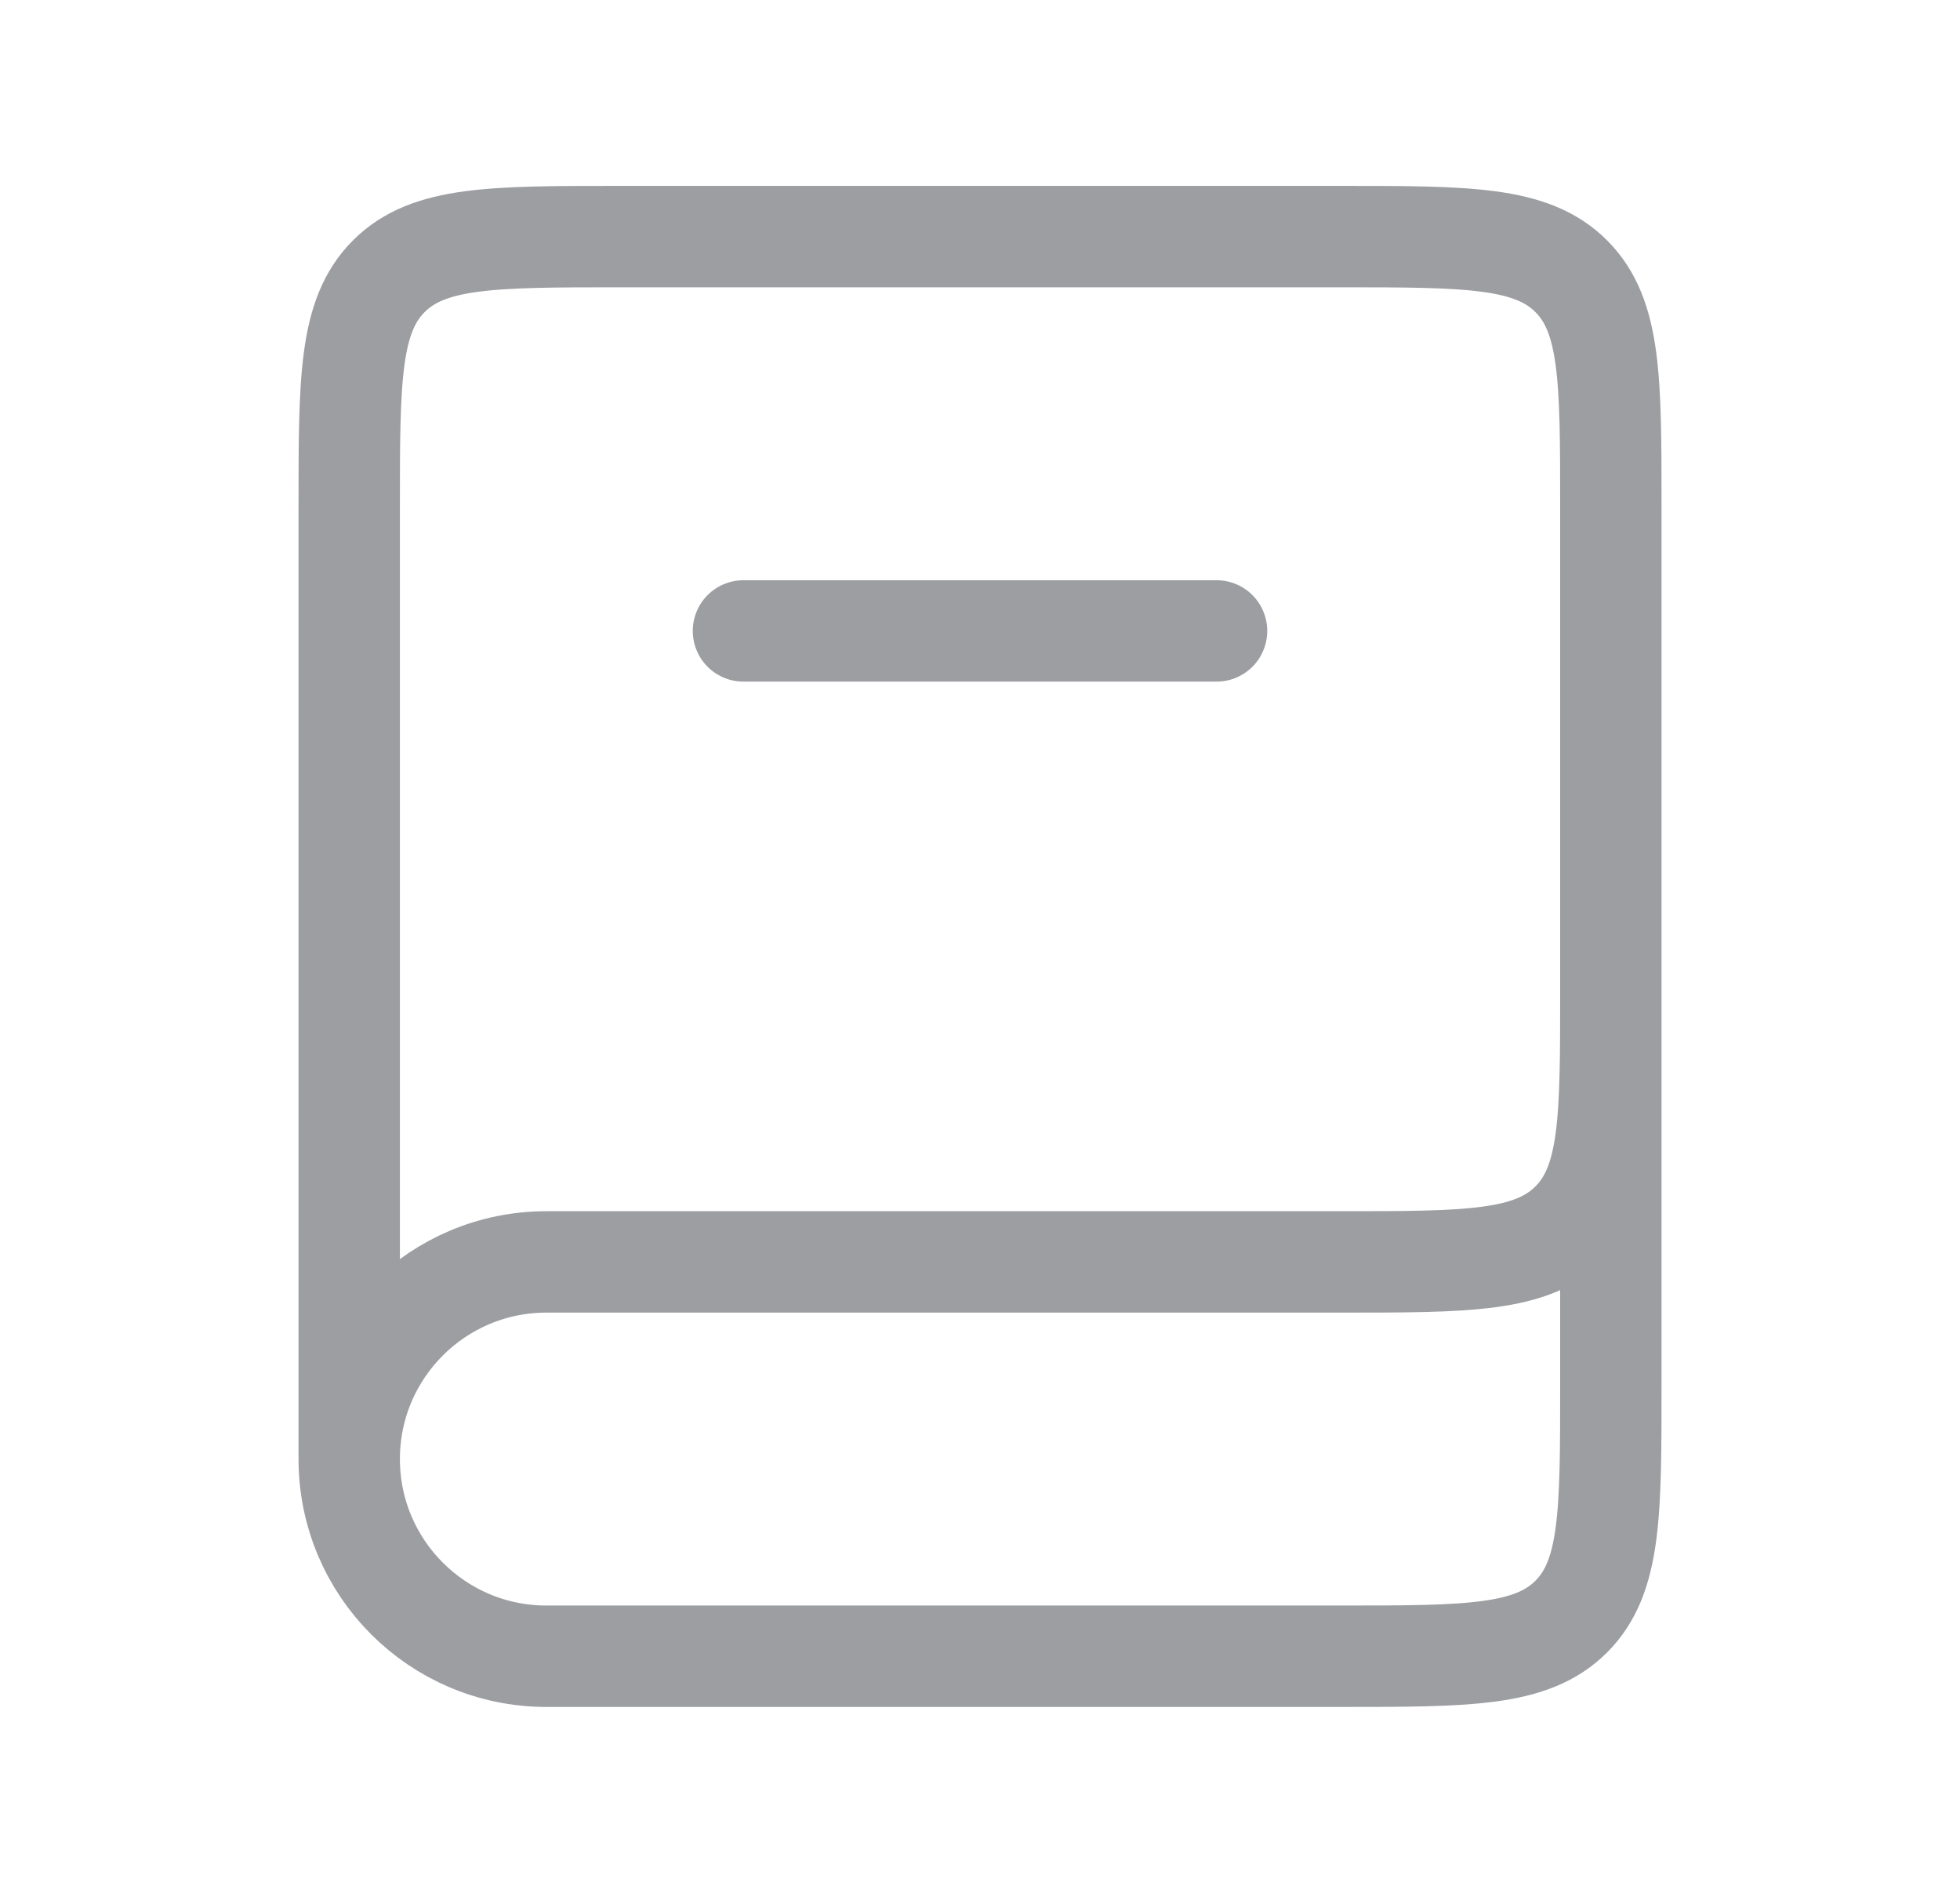 <svg width="29" height="28" viewBox="0 0 29 28" fill="none" xmlns="http://www.w3.org/2000/svg">
<path d="M23.834 14V20.5C23.834 22.386 23.834 23.328 23.248 23.914C22.662 24.5 21.719 24.5 19.834 24.5H8.084C6.473 24.5 5.167 23.194 5.167 21.583V21.583C5.167 19.973 6.473 18.667 8.084 18.667H19.834C21.719 18.667 22.662 18.667 23.248 18.081C23.834 17.495 23.834 16.552 23.834 14.667V7.5C23.834 5.614 23.834 4.672 23.248 4.086C22.662 3.5 21.719 3.5 19.834 3.5H9.167C7.281 3.5 6.339 3.5 5.753 4.086C5.167 4.672 5.167 5.614 5.167 7.5V21.583" stroke="#9C9EA2" stroke-width="1.5"/>
<path d="M11 9.333L18 9.333" stroke="#9C9EA2" stroke-width="1.5" stroke-linecap="round"/>
</svg>
